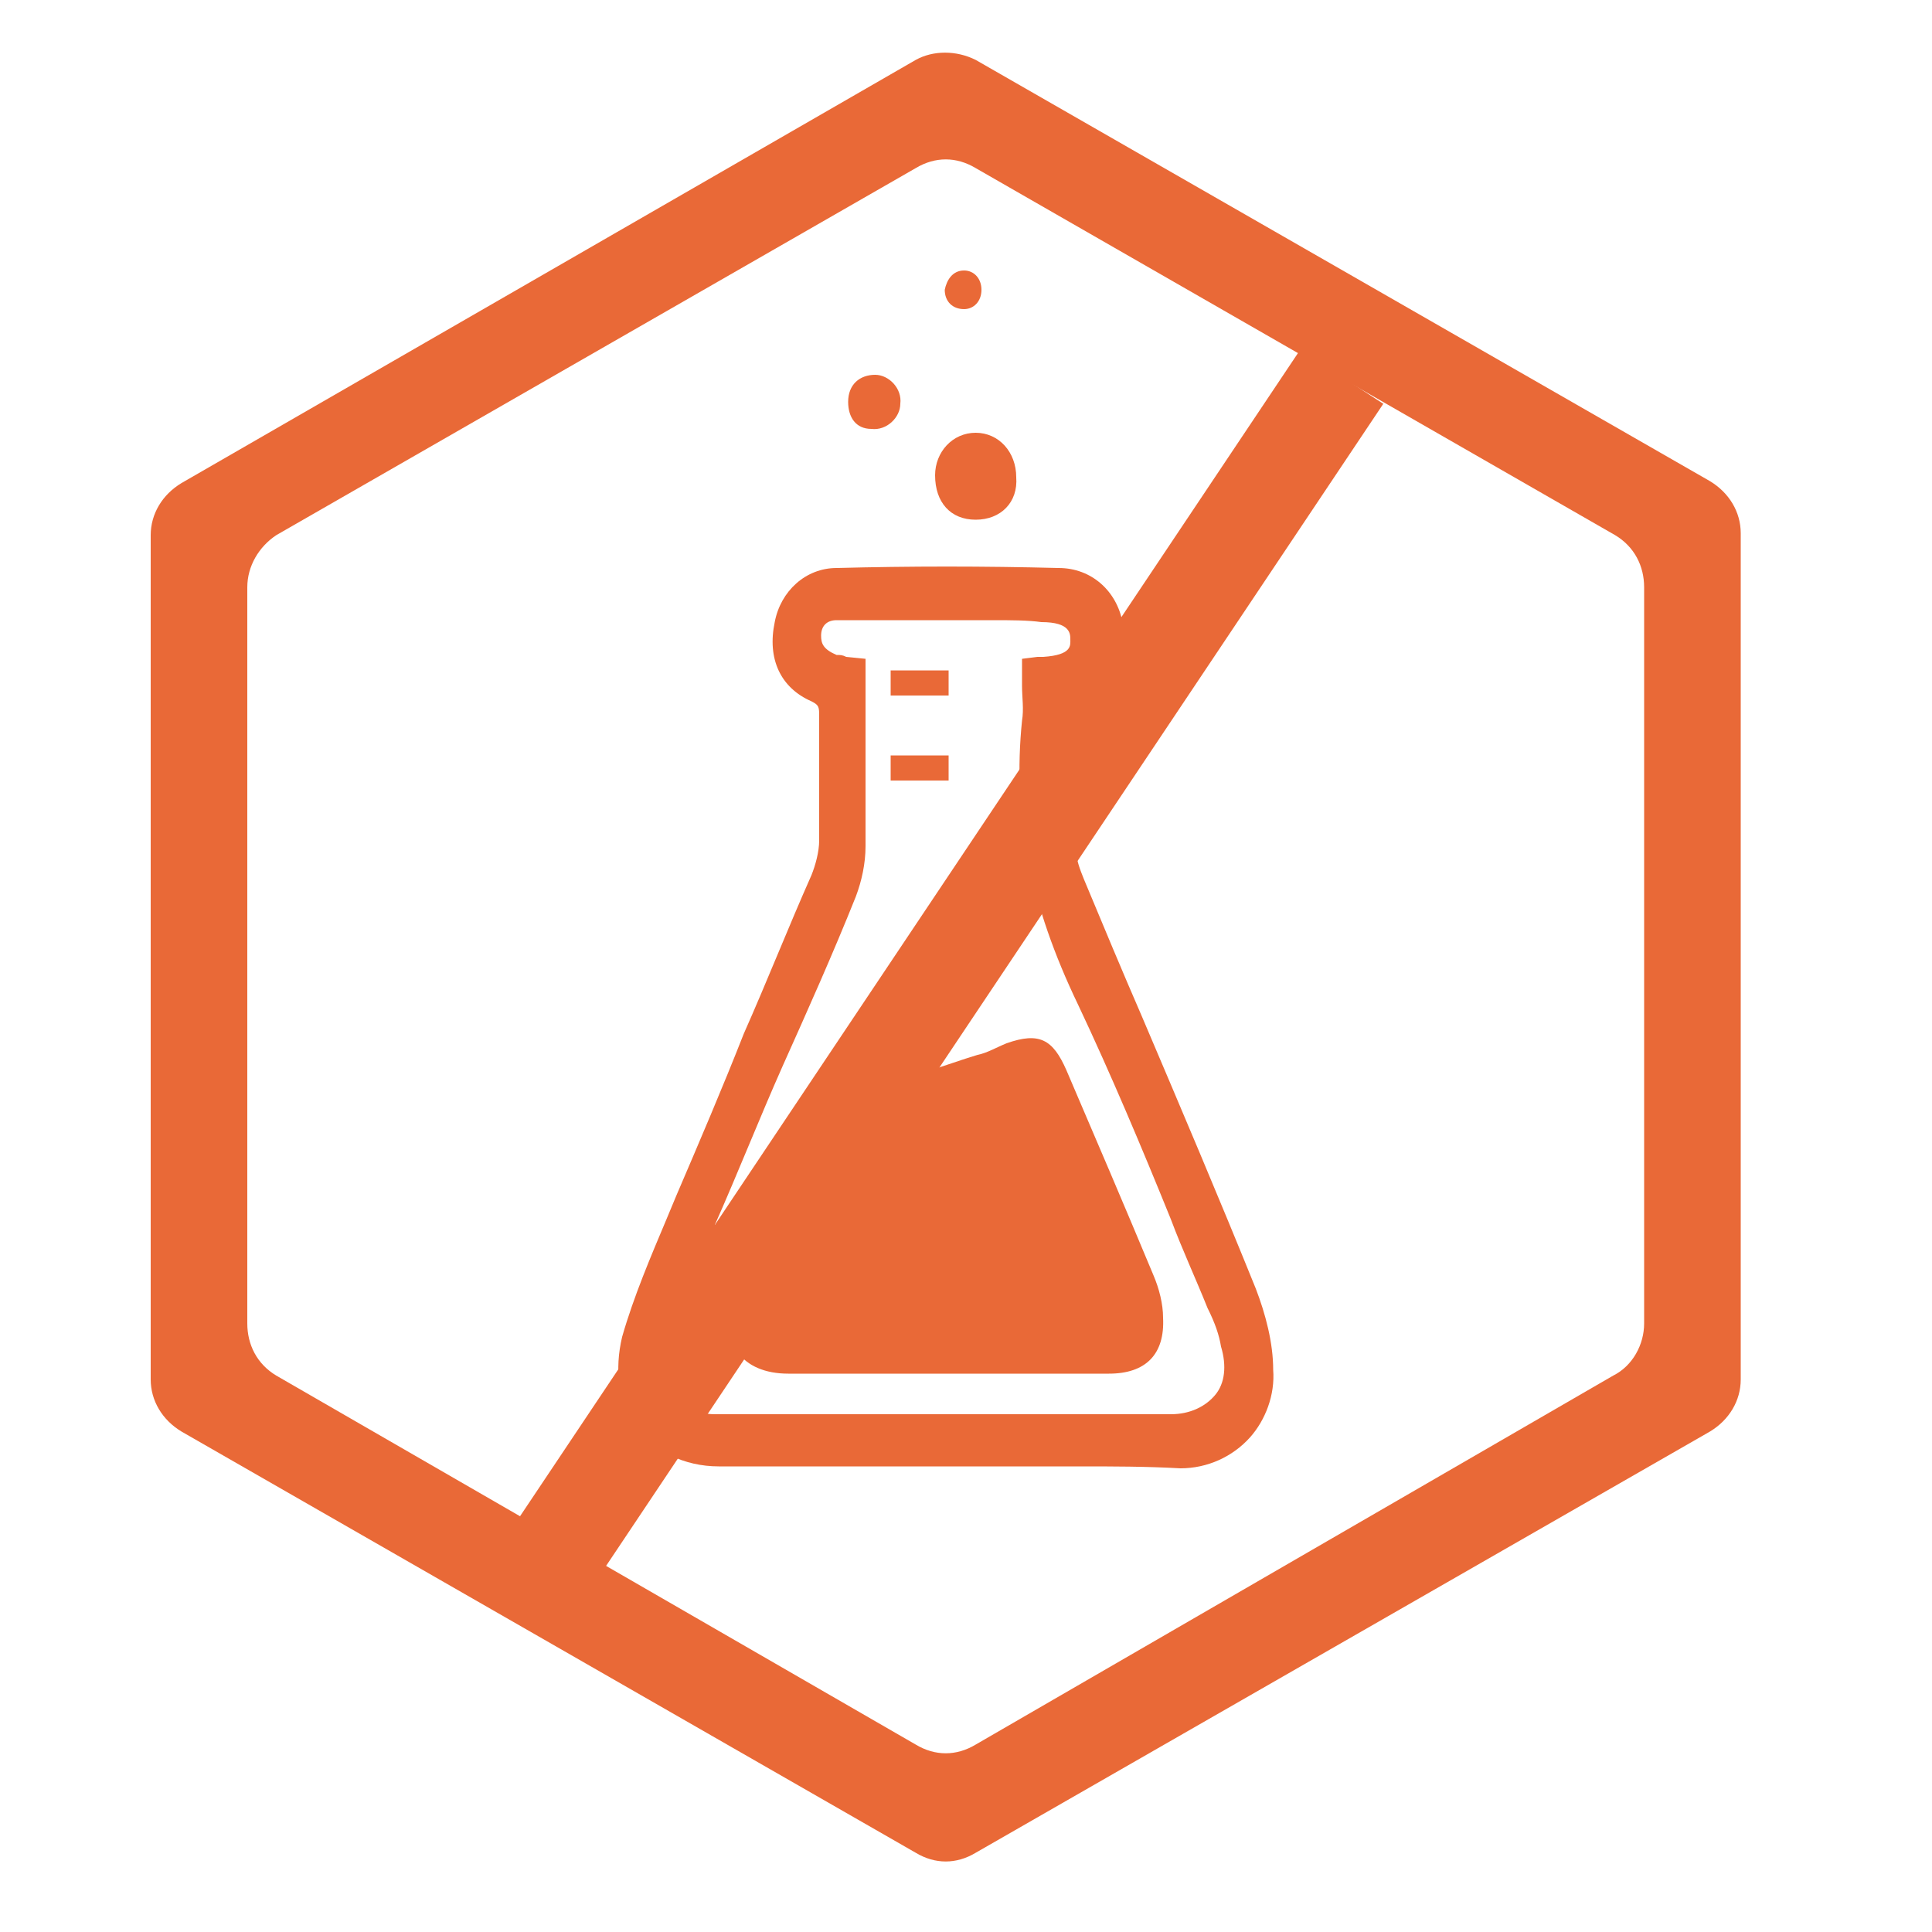 <?xml version="1.0" encoding="utf-8"?>
<!-- Generator: Adobe Illustrator 22.0.1, SVG Export Plug-In . SVG Version: 6.00 Build 0)  -->
<svg version="1.1" id="Layer_4" xmlns="http://www.w3.org/2000/svg" xmlns:xlink="http://www.w3.org/1999/xlink" x="0px" y="0px"
	 viewBox="0 0 100 100" style="enable-background:new 0 0 100 100;" xml:space="preserve">
<style type="text/css">
	.st0{fill:#E96937;}
</style>
<g>
	<g>
		<path class="st0" d="M47.4,3.1L9.4,25c-1,0.6-1.6,1.6-1.6,2.7v43.7c0,1.1,0.6,2.1,1.6,2.7l38,21.8c1,0.6,2.1,0.6,3.1,0l38-21.8
			c1-0.6,1.6-1.6,1.6-2.7V27.6c0-1.1-0.6-2.1-1.6-2.7l-38-21.8C49.5,2.6,48.3,2.6,47.4,3.1z M83.5,71.2L50.5,90.3
			c-1,0.6-2.1,0.6-3.1,0L14.3,71.2c-1-0.6-1.5-1.6-1.5-2.7V30.4c0-1.1,0.6-2.1,1.5-2.7l33.1-19c1-0.6,2.1-0.6,3.1,0l33.1,19
			c1,0.6,1.5,1.6,1.5,2.7v38.1C85.1,69.6,84.5,70.7,83.5,71.2z"/>
	</g>
	<g>
		<polygon class="st0" points="30,83.1 25.7,80.3 67.3,18.1 71.6,20.9 		"/>
	</g>
	<g>
		<path class="st0" d="M49,75.3c-3.9,0-7.8,0-11.8,0c-3.2,0-5.3-2.6-4.4-5.9c0.7-2.5,1.8-4.9,2.8-7.2c2.3-5.5,4.7-11.1,7-16.6
			c0.3-0.6,0.4-1.4,0.4-2.1c0.1-2.1,0-4.3,0-6.4c0-0.7-0.1-1.1-0.8-1.4c-1.4-0.6-1.9-1.8-1.6-3.4c0.2-1.3,1.3-2.2,2.6-2.3
			c3.8-0.1,7.6-0.1,11.4,0c1.4,0,2.5,1,2.7,2.3c0.3,1.6-0.3,2.7-1.8,3.5c-0.3,0.2-0.7,0.7-0.7,1c-0.1,2.4-0.1,4.7,0,7.1
			c0,0.6,0.3,1.2,0.5,1.8c3,7,6,14,8.9,21.1c0.5,1.2,0.8,2.6,0.9,3.9c0.1,2.5-1.8,4.4-4.2,4.4C57,75.3,53,75.3,49,75.3z M44.3,34.7
			c0,3.1,0,6.1,0,9.1c0,0.8-0.2,1.6-0.5,2.3c-2.4,5.7-4.8,11.4-7.2,17c-0.9,2.2-1.9,4.4-2.5,6.7c-0.6,2.1,0.8,3.9,2.9,4
			c0.5,0,1.1,0,1.6,0c7.4,0,14.7,0,22.1,0c2.5,0,3.8-1.8,3.2-4.3c-0.2-0.7-0.4-1.5-0.7-2.1c-2.2-5.2-4.2-10.6-6.7-15.7
			c-2.2-4.6-3.4-9.2-2.8-14.3c0.1-0.9,0-1.8,0-2.7c0.3,0,0.4-0.1,0.5-0.1c1.4-0.1,2-0.6,2-1.6c0-1-0.7-1.5-2.1-1.5
			c-1.8,0-3.5,0-5.3,0c-1.8,0-3.6,0-5.4,0c-0.8,0-1.4,0.5-1.4,1.4c0,0.9,0.5,1.4,1.3,1.6C43.5,34.7,43.8,34.7,44.3,34.7z"/>
		<path class="st0" d="M55.9,75.9c-1.2,0-2.3,0-3.5,0H37.2c-1.8,0-3.4-0.8-4.3-2.1c-0.9-1.3-1.1-2.9-0.7-4.6
			c0.6-2.1,1.5-4.2,2.3-6.1l0.5-1.2c1.2-2.8,2.4-5.6,3.5-8.4c1.2-2.7,2.3-5.5,3.5-8.2c0.2-0.5,0.4-1.2,0.4-1.8c0-1.2,0-2.4,0-3.7
			c0-0.9,0-1.8,0-2.7c0-0.5,0-0.6-0.4-0.8c-1.6-0.7-2.3-2.2-1.9-4.1c0.3-1.6,1.6-2.8,3.2-2.8c3.8-0.1,7.6-0.1,11.5,0
			c1.7,0,3,1.2,3.3,2.8c0.3,1.9-0.4,3.2-2.1,4.2c-0.1,0.1-0.3,0.4-0.3,0.5c-0.1,2.4-0.1,4.8,0,7.1c0,0.5,0.2,1,0.4,1.5
			c1,2.4,2,4.8,3,7.1c2,4.7,4,9.4,5.9,14.1c0.5,1.3,0.9,2.8,0.9,4.2c0.1,1.3-0.4,2.6-1.2,3.5c-0.9,1-2.2,1.6-3.6,1.6
			C59.3,75.9,57.6,75.9,55.9,75.9z M49,74.6l3.5,0c2.9,0,5.8,0,8.7,0c1.1,0,2-0.4,2.7-1.2c0.6-0.7,0.9-1.6,0.9-2.6
			c0-1.2-0.3-2.6-0.8-3.7c-2-4.7-3.9-9.4-5.9-14.1c-1-2.3-2-4.6-2.9-6.9c0.5,1.7,1.1,3.5,2,5.3c1.8,3.7,3.3,7.5,4.8,11.2
			c0.6,1.5,1.2,3,1.9,4.5c0.4,0.9,0.6,1.6,0.8,2.3c0.3,1.4,0.1,2.7-0.6,3.6c-0.7,1-1.9,1.5-3.3,1.5c-5.4,0-10.7,0-16,0l-6.5,0
			c-0.4,0-0.8,0-1.2,0c-1.3-0.1-2.4-0.7-3.1-1.7c-0.6-0.9-0.8-2-0.4-3.2c0.7-2.2,1.6-4.4,2.4-6.4l0.1-0.3c1.1-2.7,2.3-5.5,3.5-8.2
			c1.3-2.9,2.5-5.9,3.8-8.8c0.3-0.6,0.4-1.3,0.4-2.1c0-2.2,0-4.4,0-6.7l0-1.8c-0.2,0-0.4,0-0.6-0.1c-1.6-0.4-1.8-1.6-1.7-2.3
			c0.1-1.2,0.8-2,2-2c1.4,0,2.9,0,4.3,0l1.2,0c1.8,0,3.5,0,5.3,0c2.3,0,2.7,1.4,2.7,2.2c0,1.4-0.8,2.1-2.5,2.2c0,0.1,0,0.2,0,0.3
			c0,0.6,0,1.3,0,2c-0.2,1.9-0.2,3.8,0.1,5.7c0-2,0-4.1,0-6.3c0-0.6,0.5-1.3,1-1.6c1.3-0.7,1.7-1.5,1.5-2.8c-0.2-1.1-1-1.8-2.1-1.8
			c-3.8-0.1-7.7-0.1-11.4,0c-1,0-1.9,0.7-2.1,1.8c-0.3,1.3,0.2,2.2,1.2,2.6c1,0.5,1.2,1.2,1.1,2c0,0.9,0,1.8,0,2.7
			c0,1.2,0,2.5,0,3.7c0,0.8-0.2,1.6-0.5,2.3c-1.1,2.7-2.3,5.5-3.5,8.2c-1.2,2.8-2.4,5.6-3.5,8.4l-0.5,1.2c-0.8,1.9-1.7,3.9-2.2,6
			c-0.4,1.3-0.2,2.5,0.5,3.4c0.7,1,1.9,1.6,3.4,1.6l7.8,0L49,74.6z M51.4,32.1c-0.9,0-1.8,0-2.7,0h-1.2c-1.4,0-2.8,0-4.2,0
			c-0.5,0-0.8,0.3-0.8,0.8c0,0.4,0.1,0.7,0.8,1c0.2,0,0.3,0,0.5,0.1l1,0.1l0,3c0,2.3,0,4.5,0,6.7c0,0.9-0.2,1.8-0.5,2.6
			c-1.2,3-2.5,5.9-3.8,8.8c-1.2,2.7-2.3,5.5-3.5,8.2L37,63.7c-0.9,2-1.7,4.2-2.4,6.3c-0.2,0.7-0.1,1.5,0.3,2.1
			c0.4,0.7,1.2,1.1,2.1,1.1c0.4,0,0.7,0,1.1,0l0.5,0l6,0c5.3,0,10.7,0,16,0c1,0,1.8-0.4,2.3-1c0.5-0.6,0.6-1.5,0.3-2.5
			c-0.1-0.6-0.3-1.2-0.7-2c-0.6-1.5-1.3-3-1.9-4.6c-1.5-3.7-3.1-7.5-4.8-11.1c-2.5-5.2-3.4-9.8-2.9-14.7c0.1-0.6,0-1.2,0-1.8
			c0-0.3,0-0.6,0-0.8v-0.6l0.8-0.1c0.2,0,0.2,0,0.3,0c1.5-0.1,1.4-0.6,1.4-0.9c0-0.3,0-0.9-1.5-0.9C53.2,32.1,52.3,32.1,51.4,32.1z"
			/>
		<path class="st0" d="M50.5,26.9c-1.3,0-2.1-0.9-2.1-2.3c0-1.2,0.9-2.2,2.1-2.2c1.2,0,2.1,1,2.1,2.3C52.7,26,51.8,26.9,50.5,26.9z"
			/>
		<path class="st0" d="M49.9,14c0.5,0,0.9,0.4,0.9,1c0,0.6-0.4,1-0.9,1c-0.6,0-1-0.4-1-1C49,14.5,49.3,14,49.9,14z"/>
		<path class="st0" d="M45.3,19.4c0.7,0,1.4,0.7,1.3,1.5c0,0.7-0.7,1.4-1.5,1.3c-0.8,0-1.2-0.6-1.2-1.4
			C43.9,19.9,44.5,19.4,45.3,19.4z"/>
		<path class="st0" d="M46.1,40.4c0-0.5,0-0.8,0-1.3c1,0,2,0,3,0c0,0.4,0,0.8,0,1.3C48.2,40.4,47.2,40.4,46.1,40.4z"/>
		<path class="st0" d="M46.1,36c0-0.5,0-0.8,0-1.3c1,0,2,0,3,0c0,0.4,0,0.8,0,1.3C48.2,36,47.2,36,46.1,36z"/>
		<path class="st0" d="M48.9,71.1c-2.7,0-5.4,0-8.1,0c-2.4,0-3.6-1.6-2.8-3.9c1-2.9,2.5-5.7,3.5-8.6c0.7-2.1,1.7-3,4-2.8
			c1.7,0.1,3.4-0.7,5.1-1.2c0.5-0.1,1-0.4,1.5-0.6c1.7-0.6,2.4-0.2,3.1,1.4c1.5,3.5,3,7,4.5,10.6c0.3,0.7,0.5,1.5,0.5,2.2
			c0.1,1.9-0.9,2.9-2.8,2.9C54.5,71.1,51.7,71.1,48.9,71.1z"/>
	</g>
</g>
</svg>
